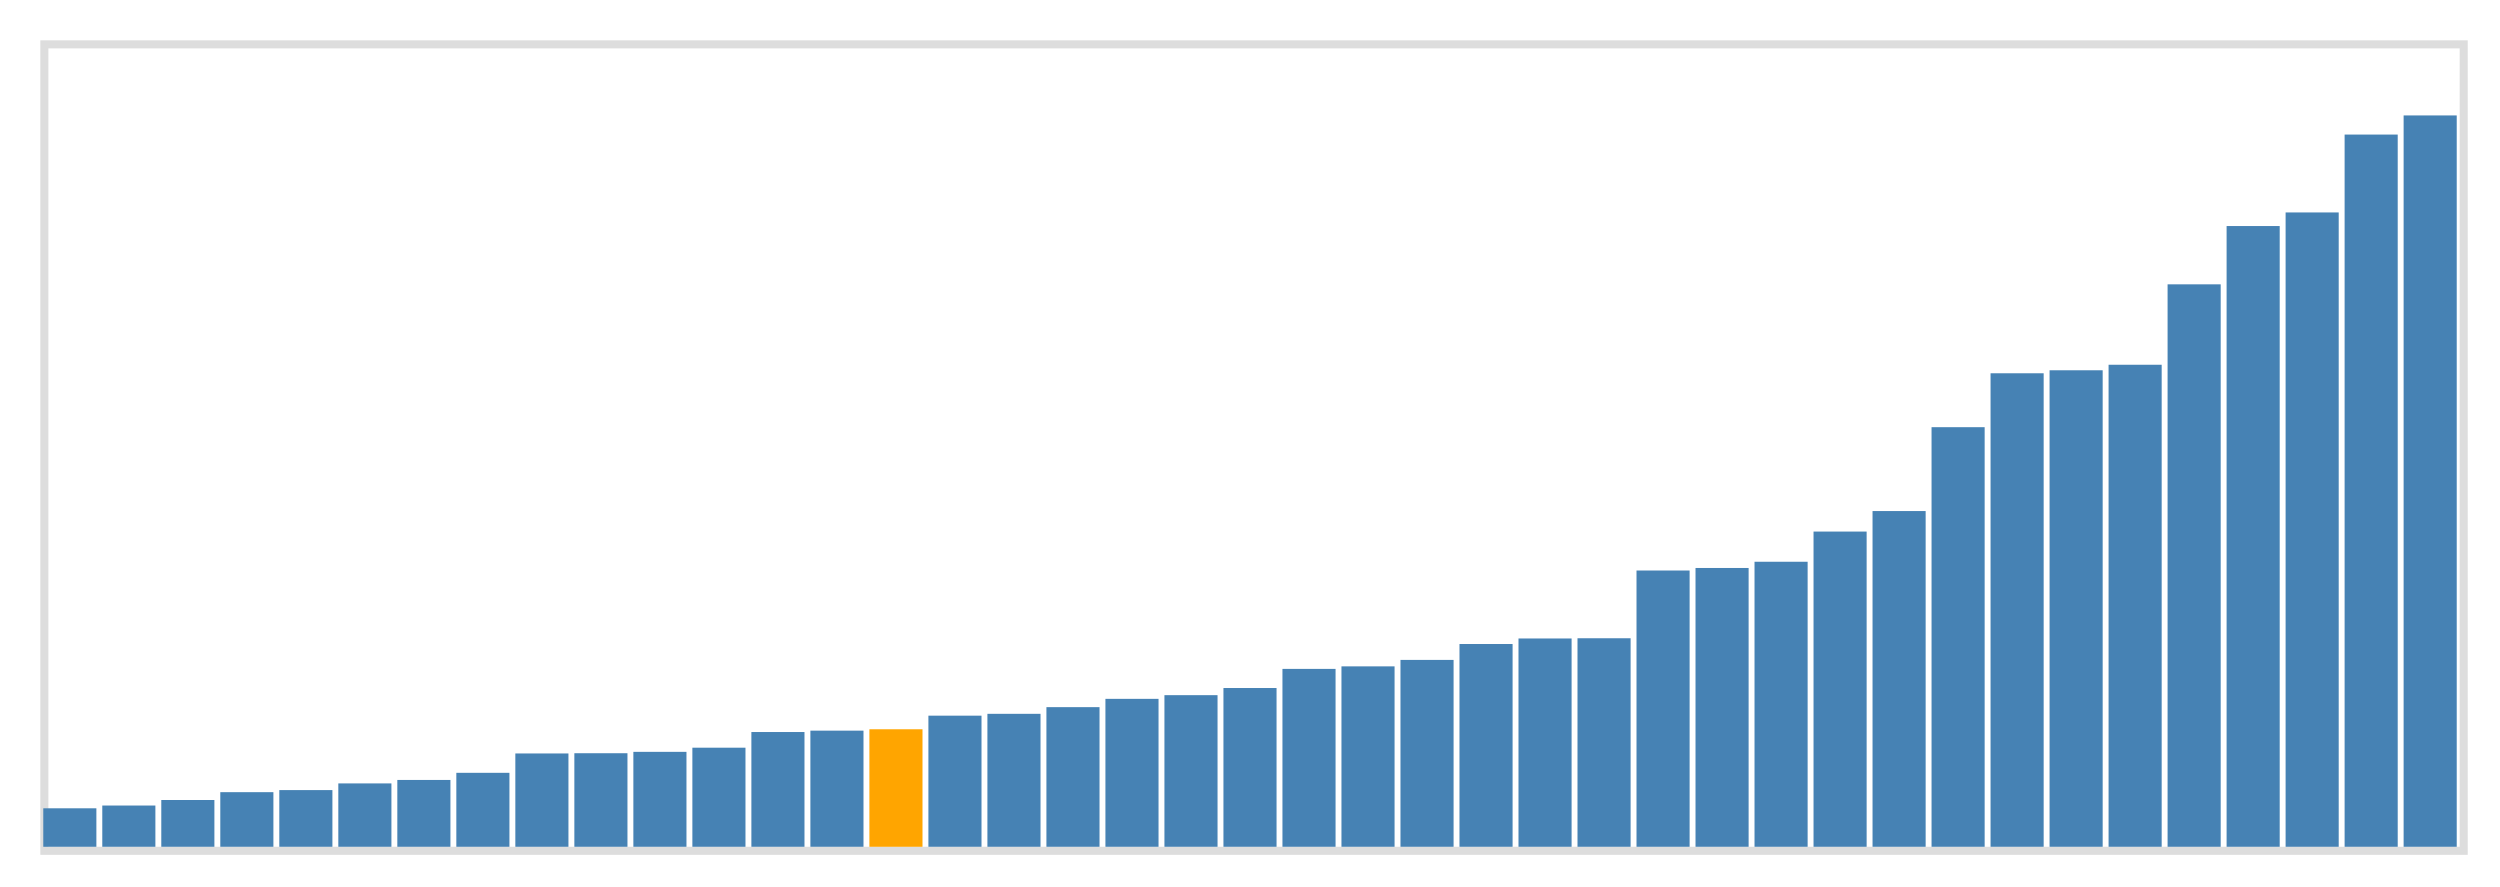<svg class="marks" width="310" height="110" viewBox="0 0 310 110" version="1.1" xmlns="http://www.w3.org/2000/svg" xmlns:xlink="http://www.w3.org/1999/xlink"><g transform="translate(5,5)"><g class="mark-group role-frame root"><g transform="translate(0,0)"><path class="background" d="M0.5,0.5h300v100h-300Z" style="fill: none; stroke: #ddd;"></path><g><g class="mark-rect role-mark marks"><path d="M0.366,95.229h6.585v4.771h-6.585Z" style="fill: steelblue;"></path><path d="M7.683,94.886h6.585v5.114h-6.585Z" style="fill: steelblue;"></path><path d="M15,94.2h6.585v5.8h-6.585Z" style="fill: steelblue;"></path><path d="M22.317,93.229h6.585v6.771h-6.585Z" style="fill: steelblue;"></path><path d="M29.634,92.971h6.585v7.029h-6.585Z" style="fill: steelblue;"></path><path d="M36.951,92.143h6.585v7.857h-6.585Z" style="fill: steelblue;"></path><path d="M44.268,91.714h6.585v8.286h-6.585Z" style="fill: steelblue;"></path><path d="M51.585,90.829h6.585v9.171h-6.585Z" style="fill: steelblue;"></path><path d="M58.902,88.429h6.585v11.571h-6.585Z" style="fill: steelblue;"></path><path d="M66.22,88.4h6.585v11.6h-6.585Z" style="fill: steelblue;"></path><path d="M73.537,88.229h6.585v11.771h-6.585Z" style="fill: steelblue;"></path><path d="M80.854,87.714h6.585v12.286h-6.585Z" style="fill: steelblue;"></path><path d="M88.171,85.771h6.585v14.229h-6.585Z" style="fill: steelblue;"></path><path d="M95.488,85.6h6.585v14.4h-6.585Z" style="fill: steelblue;"></path><path d="M102.805,85.429h6.585v14.571h-6.585Z" style="fill: orange;"></path><path d="M110.122,83.743h6.585v16.257h-6.585Z" style="fill: steelblue;"></path><path d="M117.439,83.514h6.585v16.486h-6.585Z" style="fill: steelblue;"></path><path d="M124.756,82.686h6.585v17.314h-6.585Z" style="fill: steelblue;"></path><path d="M132.073,81.657h6.585v18.343h-6.585Z" style="fill: steelblue;"></path><path d="M139.39,81.2h6.585v18.8h-6.585Z" style="fill: steelblue;"></path><path d="M146.707,80.314h6.585v19.686h-6.585Z" style="fill: steelblue;"></path><path d="M154.024,77.943h6.585v22.057h-6.585Z" style="fill: steelblue;"></path><path d="M161.341,77.629h6.585v22.371h-6.585Z" style="fill: steelblue;"></path><path d="M168.659,76.829h6.585v23.171h-6.585Z" style="fill: steelblue;"></path><path d="M175.976,74.857h6.585v25.143h-6.585Z" style="fill: steelblue;"></path><path d="M183.293,74.171h6.585v25.829h-6.585Z" style="fill: steelblue;"></path><path d="M190.61,74.143h6.585v25.857h-6.585Z" style="fill: steelblue;"></path><path d="M197.927,65.743h6.585v34.257h-6.585Z" style="fill: steelblue;"></path><path d="M205.244,65.429h6.585v34.571h-6.585Z" style="fill: steelblue;"></path><path d="M212.561,64.657h6.585v35.343h-6.585Z" style="fill: steelblue;"></path><path d="M219.878,60.914h6.585v39.086h-6.585Z" style="fill: steelblue;"></path><path d="M227.195,58.371h6.585v41.629h-6.585Z" style="fill: steelblue;"></path><path d="M234.512,47.971h6.585v52.029h-6.585Z" style="fill: steelblue;"></path><path d="M241.829,41.286h6.585v58.714h-6.585Z" style="fill: steelblue;"></path><path d="M249.146,40.914h6.585v59.086h-6.585Z" style="fill: steelblue;"></path><path d="M256.463,40.229h6.585v59.771h-6.585Z" style="fill: steelblue;"></path><path d="M263.78,30.257h6.585v69.743h-6.585Z" style="fill: steelblue;"></path><path d="M271.098,23.029h6.585v76.971h-6.585Z" style="fill: steelblue;"></path><path d="M278.415,21.343h6.585v78.657h-6.585Z" style="fill: steelblue;"></path><path d="M285.732,11.686h6.585v88.314h-6.585Z" style="fill: steelblue;"></path><path d="M293.049,9.314h6.585v90.686h-6.585Z" style="fill: steelblue;"></path></g></g><path class="foreground" d="" style="display: none; fill: none;"></path></g></g></g></svg>